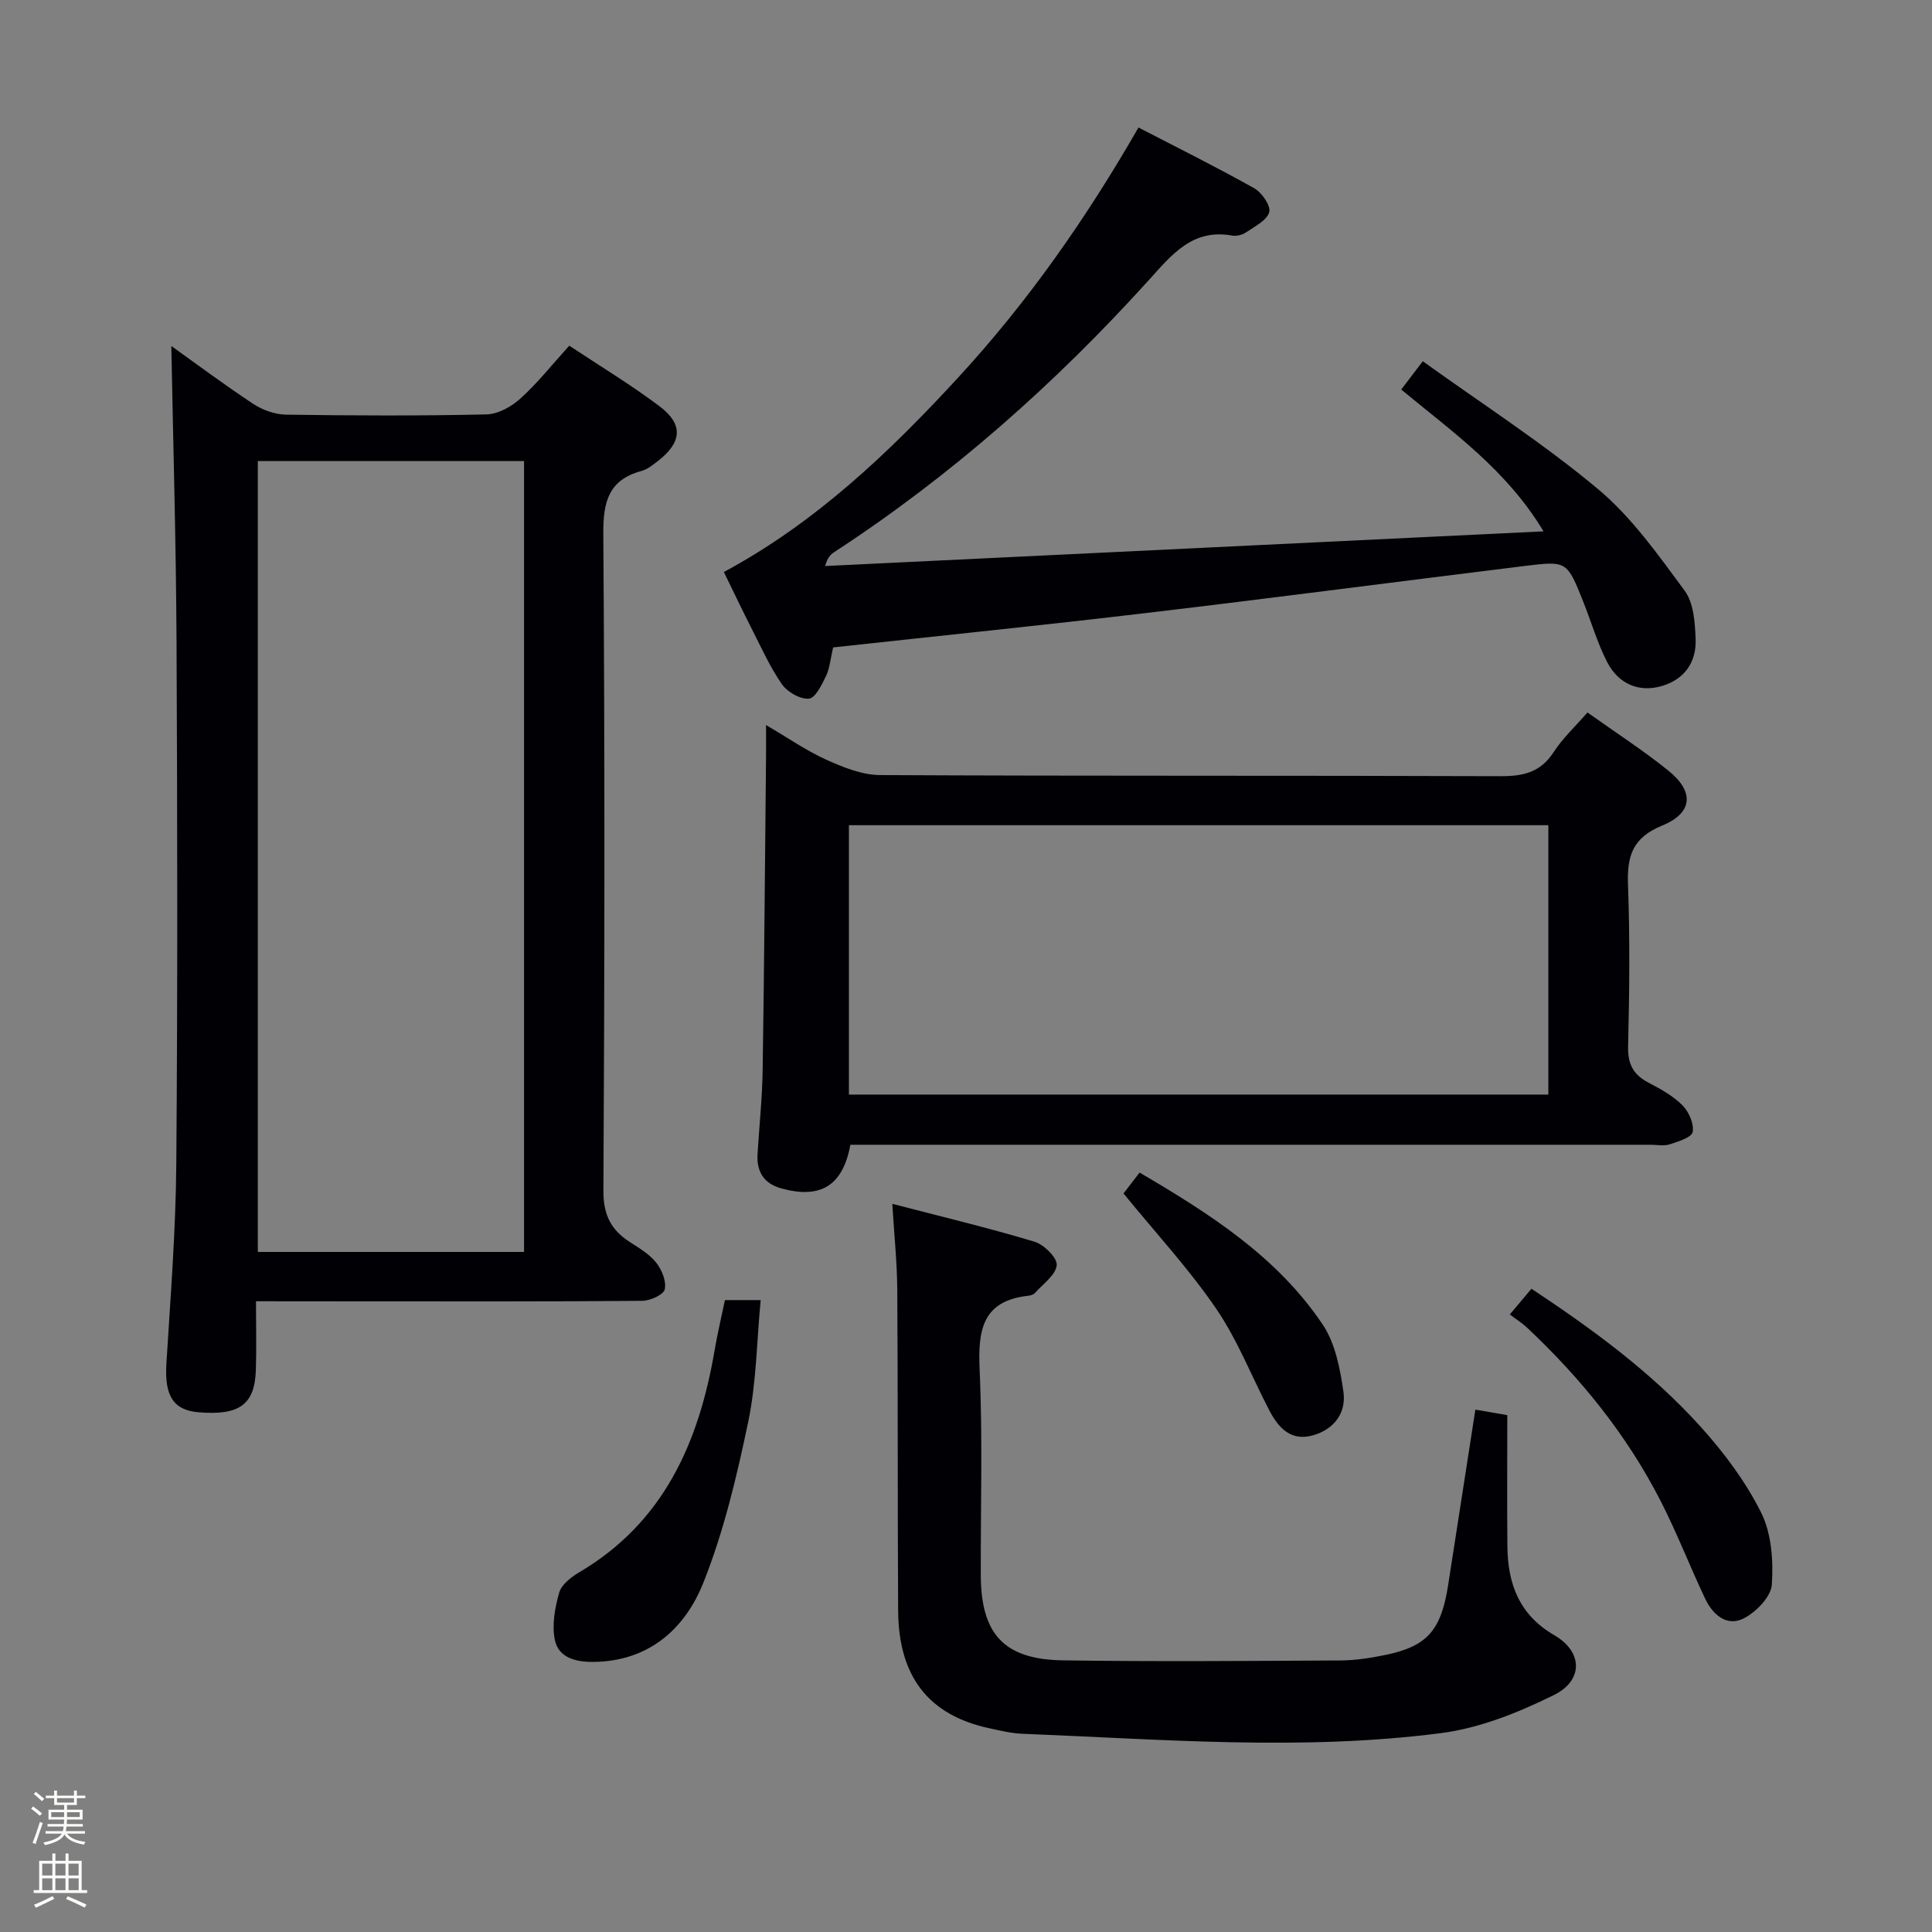 <svg enable-background="new 0 0 400 400" viewBox="0 0 400 400" xmlns="http://www.w3.org/2000/svg"><rect x="0" y="0" width="400" height="400" fill="#808080" stroke="none"/><path d="m6.44 374.46.42-.45c.65.47 1.27.95 1.85 1.44l-.45.49c-.65-.56-1.25-1.06-1.82-1.48m.93 7.33-.63-.26c.55-1.36 1.05-2.8 1.52-4.33.19.1.38.19.59.27-.46 1.29-.95 2.73-1.48 4.32m-.38-10.38.44-.42c.43.34 1.01.82 1.74 1.44l-.49.49c-.53-.51-1.09-1.01-1.69-1.51m2.5.35h1.72v-1.04h.59v1.04h3.52v-1.04h.59v1.04h1.75v.53h-1.75v1.42h-2.03v.97h3.22v2.03h-3.24c0 .35-.01.66-.03.93h3.32v.53h-3.37c-.03.27-.08.58-.15.94h3.96v.53h-3.71c.67.92 1.93 1.48 3.79 1.68-.13.24-.23.44-.29.59-2.13-.38-3.48-1.08-4.04-2.12-.43.97-1.77 1.72-4.03 2.23-.09-.19-.2-.37-.33-.55 2.1-.42 3.37-1.03 3.81-1.83h-3.36v-.53h3.58c.08-.29.13-.61.16-.94h-3.33v-.53h3.39c.02-.27.04-.58.04-.93h-3.23v-2.03h3.25v-.97h-2.07v-1.42h-1.73zm1.12 3.44v1h2.65c.01-.3.02-.44.01-.4v-.25-.35zm1.19-2h3.52v-.91h-3.52zm4.71 2h-2.63v.59c0 .15-.01.28-.01.4h2.64z" fill="#fcfbfa"/><path d="m13.56 383.74h.63v1.52h2.72v6.07h1.13v.6h-11.06v-.6h1.13v-6.07h2.73v-1.52h.63v1.52h2.1v-1.52zm-2.69 8.83.38.56c-1.24.63-2.53 1.25-3.85 1.85-.1-.21-.21-.42-.34-.63 1.36-.55 2.63-1.15 3.81-1.78m-2.13-4.27h2.1v-2.45h-2.1zm0 3.04h2.1v-2.46h-2.1zm2.72-3.04h2.1v-2.45h-2.1zm0 3.04h2.1v-2.46h-2.1zm6.07 3.6c-1.41-.71-2.7-1.3-3.86-1.78l.35-.56c1.45.62 2.75 1.19 3.88 1.72zm-1.25-9.09h-2.1v2.45h2.1zm-2.09 5.49h2.1v-2.46h-2.1z" fill="#fcfbfa"/><g fill="#010105"><path d="m53 269.41c0 5.31.12 9.8-.03 14.29-.24 7.14-3.45 9.41-11.93 8.69-5.21-.44-7-3.52-6.59-10.05.85-13.78 1.94-27.56 2.05-41.35.29-35.99.22-71.99.05-107.99-.1-20.55-.7-41.11-1.08-61.36 5.05 3.6 10.89 7.97 16.96 11.98 1.93 1.27 4.49 2.19 6.78 2.23 13.83.2 27.67.26 41.49-.05 2.41-.05 5.2-1.61 7.06-3.3 3.55-3.21 6.56-7.03 10.1-10.93 6.31 4.19 12.71 8.05 18.66 12.52 5.01 3.76 4.69 7.49-.3 11.35-1.05.81-2.16 1.73-3.39 2.06-6.84 1.86-7.97 6.38-7.92 13.01.32 45.33.27 90.66.02 135.98-.03 5.01 1.55 8.12 5.45 10.65 1.95 1.26 4.08 2.51 5.48 4.28 1.17 1.47 2.14 3.86 1.77 5.52-.25 1.12-2.99 2.36-4.62 2.38-19 .17-37.99.11-56.99.11-7.48-.02-14.95-.02-23.02-.02zm.38-173.95v163.74h55.12c0-54.76 0-109.14 0-163.74-18.56 0-36.78 0-55.12 0z"/><path d="m328.67 147.51c5.99 4.27 11.59 7.88 16.76 12.05 5.39 4.35 5.09 8.76-1.33 11.38-6.12 2.5-7.26 6.32-7.04 12.23.41 11.15.29 22.32.02 33.48-.09 3.69 1.1 5.87 4.26 7.52 2.49 1.3 5.07 2.73 7.01 4.69 1.32 1.33 2.41 3.82 2.1 5.51-.2 1.12-3 1.98-4.76 2.55-1.21.39-2.64.09-3.97.09-53.31 0-106.61 0-159.92 0-1.95 0-3.9 0-5.74 0-1.56 8.51-6.2 11.28-14.32 9.03-3.59-1-5.12-3.46-4.9-7.1.36-5.81.97-11.61 1.06-17.42.33-21.64.48-43.28.7-64.91.02-1.81 0-3.61 0-6.5 4.66 2.73 8.42 5.36 12.52 7.2 3.49 1.57 7.37 3.14 11.09 3.16 42.81.22 85.62.07 128.43.23 4.68.02 8.27-.76 10.99-4.93 1.87-2.9 4.47-5.31 7.04-8.26zm-8.1 23.34c-48.43 0-96.61 0-144.81 0v55.77h144.81c0-18.72 0-37.13 0-55.77z"/><path d="m172.49 134.04c-.56 2.39-.69 4.29-1.46 5.89-.88 1.82-2.21 4.6-3.54 4.72-1.81.16-4.46-1.36-5.59-2.97-2.46-3.52-4.23-7.52-6.2-11.37-1.96-3.85-3.82-7.76-5.83-11.88 18.97-10.21 34.24-24.75 48.58-40.34 14.36-15.6 26.46-32.88 37.26-51.69 8.15 4.22 16.17 8.2 23.97 12.58 1.58.89 3.47 3.65 3.1 4.94-.49 1.72-2.99 2.95-4.77 4.17-.77.53-1.97.85-2.87.69-8.23-1.51-12.52 3.94-17.25 9.17-19.4 21.45-40.89 40.52-65.16 56.35-.77.5-1.43 1.16-1.89 2.89 49.21-2.38 98.42-4.75 148.73-7.18-7.65-12.74-18.81-20.54-29.46-29.36 1.28-1.69 2.44-3.21 4.46-5.86 12.28 8.84 24.87 16.93 36.27 26.46 6.99 5.84 12.48 13.64 17.96 21.06 1.87 2.53 2.12 6.59 2.26 9.98.19 4.76-2.25 8.35-6.99 9.74-4.69 1.38-8.96-.35-11.35-5-2.03-3.97-3.28-8.33-4.94-12.49-3.33-8.33-3.36-8.44-11.96-7.38-26.04 3.2-52.06 6.63-78.11 9.71-21.61 2.57-43.25 4.77-65.22 7.17z"/><path d="m305.46 291.85c2.23.39 4.3.74 6.61 1.14 0 9.26-.07 18.24.02 27.21.08 7.75 2.47 14.16 9.74 18.37 5.85 3.39 6.06 9.33-.13 12.38-7.31 3.61-15.31 6.83-23.32 7.87-28.82 3.73-57.77 1.28-86.67.14-2.3-.09-4.6-.65-6.87-1.14-12.56-2.71-18.81-10.65-18.89-24.37-.13-22.16-.03-44.32-.18-66.47-.04-5.59-.63-11.17-1.03-17.74 10.33 2.69 19.97 4.99 29.44 7.84 1.97.59 4.76 3.36 4.6 4.87-.21 2.05-2.85 3.88-4.51 5.75-.3.34-.89.52-1.36.57-9.59 1.04-10.45 7.19-10.09 15.32.64 14.13.2 28.32.24 42.48.04 12.27 4.78 17.51 17.07 17.69 19.12.28 38.24.12 57.36.02 3.14-.02 6.31-.51 9.39-1.15 8.68-1.8 11.52-5.14 12.97-14.64 1.82-11.79 3.66-23.58 5.61-36.14z"/><path d="m150.09 269.17h7.4c-.82 8.57-.88 17.06-2.58 25.21-2.36 11.27-5.04 22.65-9.29 33.31-3.83 9.6-11.36 16.31-22.83 16.39-3.57.02-7.17-.85-7.92-4.57-.63-3.1.02-6.66.91-9.78.47-1.66 2.45-3.2 4.11-4.18 17.54-10.34 24.79-26.89 28.05-45.92.58-3.43 1.39-6.82 2.15-10.46z"/><path d="m312.59 272.15c1.84-2.18 3-3.57 4.48-5.33 12.69 8.4 24.86 17.31 35.01 28.55 4.85 5.37 9.34 11.37 12.55 17.81 2.15 4.32 2.54 9.96 2.21 14.9-.17 2.51-3.24 5.66-5.79 6.98-3.49 1.8-6.42-.73-7.98-4-3.2-6.73-5.88-13.72-9.28-20.35-6.97-13.61-16.47-25.34-27.58-35.79-.96-.92-2.11-1.63-3.62-2.77z"/><path d="m232.61 247.09c.87-1.13 1.97-2.55 3.33-4.32 14.45 8.48 28.46 17.37 37.92 31.48 2.6 3.88 3.59 9.12 4.28 13.89.62 4.29-1.83 7.73-6.23 9.01-4.59 1.33-7.19-1.47-9.08-5.09-3.68-7.05-6.59-14.6-11.04-21.12-5.58-8.17-12.38-15.51-19.18-23.85z"/></g></svg>